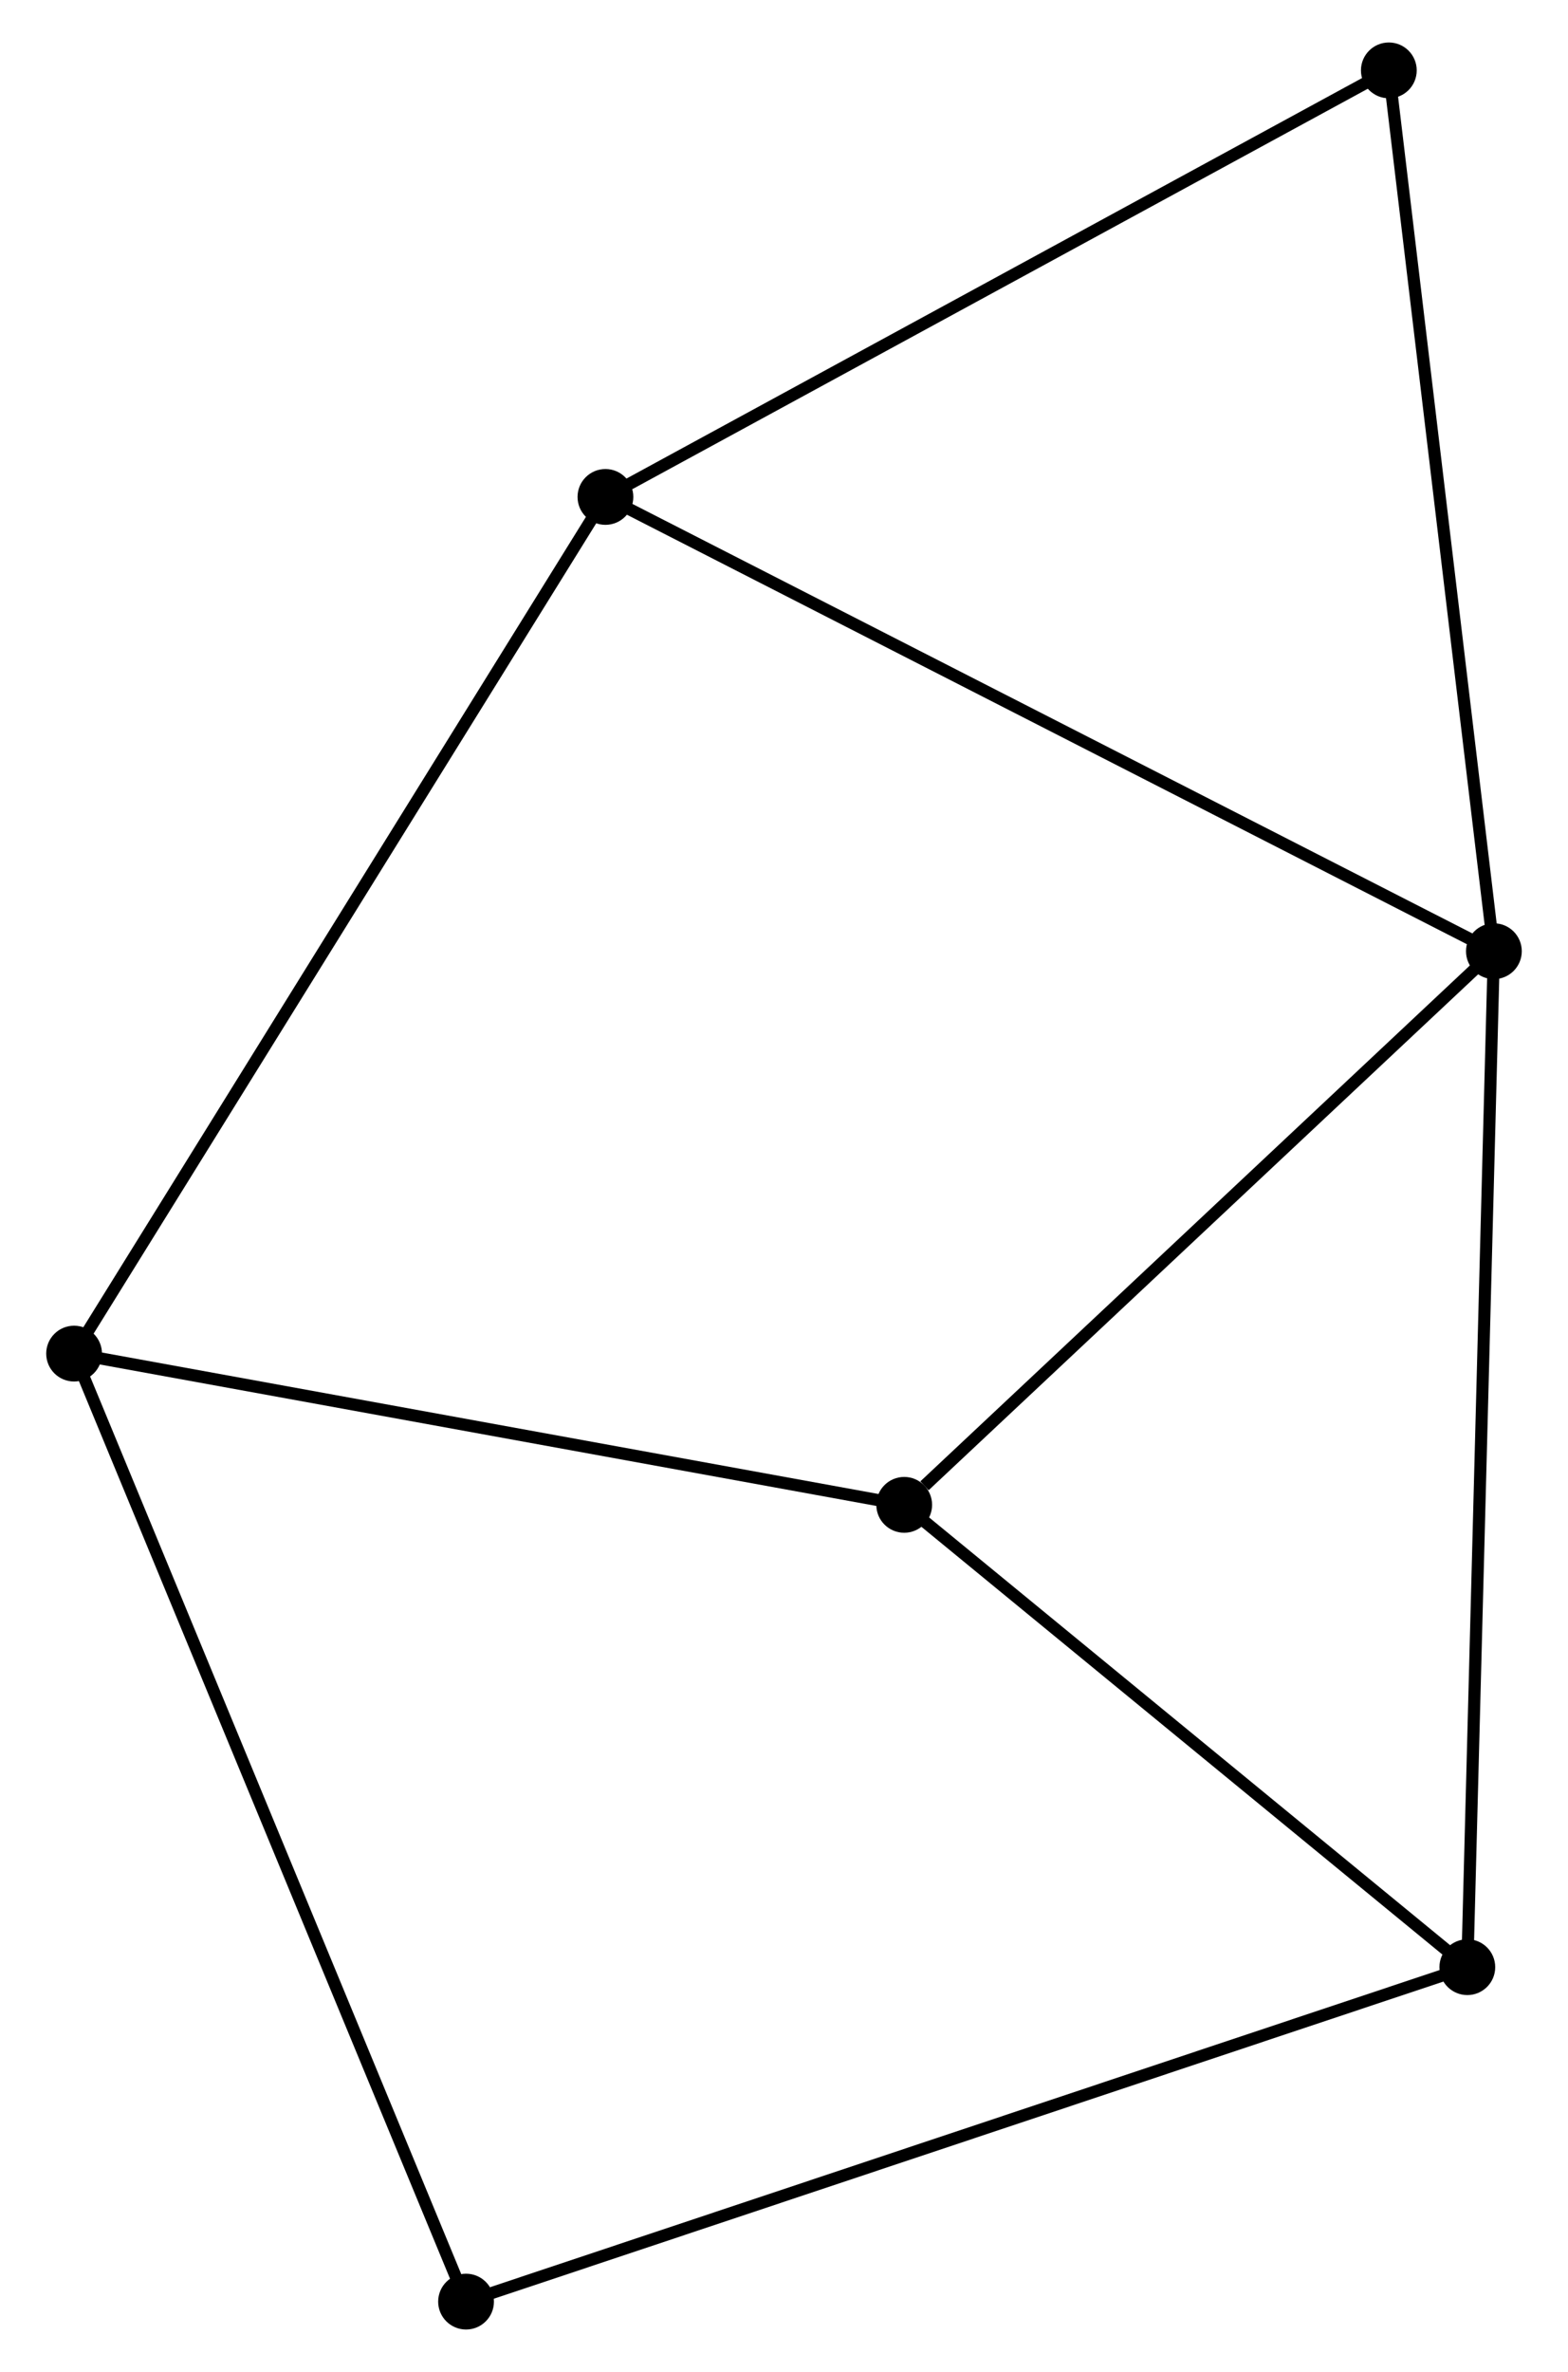 <?xml version="1.0" encoding="UTF-8" standalone="no"?>
<!DOCTYPE svg PUBLIC "-//W3C//DTD SVG 1.1//EN"
 "http://www.w3.org/Graphics/SVG/1.1/DTD/svg11.dtd">
<!-- Generated by graphviz version 2.36.0 (20140111.2315)
 -->
<!-- Title: %3 Pages: 1 -->
<svg width="129pt" height="195pt"
 viewBox="0.00 0.00 128.69 195.47" xmlns="http://www.w3.org/2000/svg" xmlns:xlink="http://www.w3.org/1999/xlink">
<g id="graph0" class="graph" transform="scale(1 1) rotate(0) translate(4 191.466)">
<title>%3</title>
<!-- 0 -->
<g id="node1" class="node"><title>0</title>
<ellipse fill="black" stroke="black" cx="118.889" cy="-113.08" rx="1.8" ry="1.8"/>
</g>
<!-- 2 -->
<g id="node2" class="node"><title>2</title>
<ellipse fill="black" stroke="black" cx="116.698" cy="-29.36" rx="1.8" ry="1.8"/>
</g>
<!-- 0&#45;&#45;2 -->
<g id="edge1" class="edge"><title>0&#45;&#45;2</title>
<path fill="none" stroke="black" d="M118.834,-111.01C118.531,-99.427 117.049,-42.75 116.75,-31.357"/>
</g>
<!-- 3 -->
<g id="node3" class="node"><title>3</title>
<ellipse fill="black" stroke="black" cx="70.258" cy="-67.458" rx="1.8" ry="1.8"/>
</g>
<!-- 0&#45;&#45;3 -->
<g id="edge2" class="edge"><title>0&#45;&#45;3</title>
<path fill="none" stroke="black" d="M117.271,-111.562C109.887,-104.635 79.431,-76.063 71.932,-69.028"/>
</g>
<!-- 4 -->
<g id="node4" class="node"><title>4</title>
<ellipse fill="black" stroke="black" cx="45.619" cy="-150.516" rx="1.8" ry="1.8"/>
</g>
<!-- 0&#45;&#45;4 -->
<g id="edge3" class="edge"><title>0&#45;&#45;4</title>
<path fill="none" stroke="black" d="M117.077,-114.005C106.94,-119.184 57.338,-144.529 47.367,-149.623"/>
</g>
<!-- 5 -->
<g id="node5" class="node"><title>5</title>
<ellipse fill="black" stroke="black" cx="110.225" cy="-185.666" rx="1.8" ry="1.8"/>
</g>
<!-- 0&#45;&#45;5 -->
<g id="edge4" class="edge"><title>0&#45;&#45;5</title>
<path fill="none" stroke="black" d="M118.674,-114.874C117.486,-124.829 111.712,-173.205 110.463,-183.668"/>
</g>
<!-- 2&#45;&#45;3 -->
<g id="edge8" class="edge"><title>2&#45;&#45;3</title>
<path fill="none" stroke="black" d="M115.153,-30.627C108.102,-36.412 79.018,-60.272 71.857,-66.147"/>
</g>
<!-- 6 -->
<g id="node7" class="node"><title>6</title>
<ellipse fill="black" stroke="black" cx="34.124" cy="-1.8" rx="1.8" ry="1.8"/>
</g>
<!-- 2&#45;&#45;6 -->
<g id="edge9" class="edge"><title>2&#45;&#45;6</title>
<path fill="none" stroke="black" d="M114.973,-28.784C104.227,-25.197 46.558,-5.95 35.84,-2.372"/>
</g>
<!-- 4&#45;&#45;5 -->
<g id="edge10" class="edge"><title>4&#45;&#45;5</title>
<path fill="none" stroke="black" d="M47.216,-151.385C56.077,-156.206 99.134,-179.632 108.446,-184.698"/>
</g>
<!-- 1 -->
<g id="node6" class="node"><title>1</title>
<ellipse fill="black" stroke="black" cx="1.8" cy="-79.921" rx="1.8" ry="1.8"/>
</g>
<!-- 1&#45;&#45;3 -->
<g id="edge5" class="edge"><title>1&#45;&#45;3</title>
<path fill="none" stroke="black" d="M3.775,-79.561C13.772,-77.741 58.697,-69.563 68.405,-67.795"/>
</g>
<!-- 1&#45;&#45;4 -->
<g id="edge6" class="edge"><title>1&#45;&#45;4</title>
<path fill="none" stroke="black" d="M2.883,-81.666C8.946,-91.433 38.611,-139.225 44.574,-148.832"/>
</g>
<!-- 1&#45;&#45;6 -->
<g id="edge7" class="edge"><title>1&#45;&#45;6</title>
<path fill="none" stroke="black" d="M2.599,-77.99C7.071,-67.181 28.954,-14.295 33.353,-3.664"/>
</g>
</g>
</svg>
